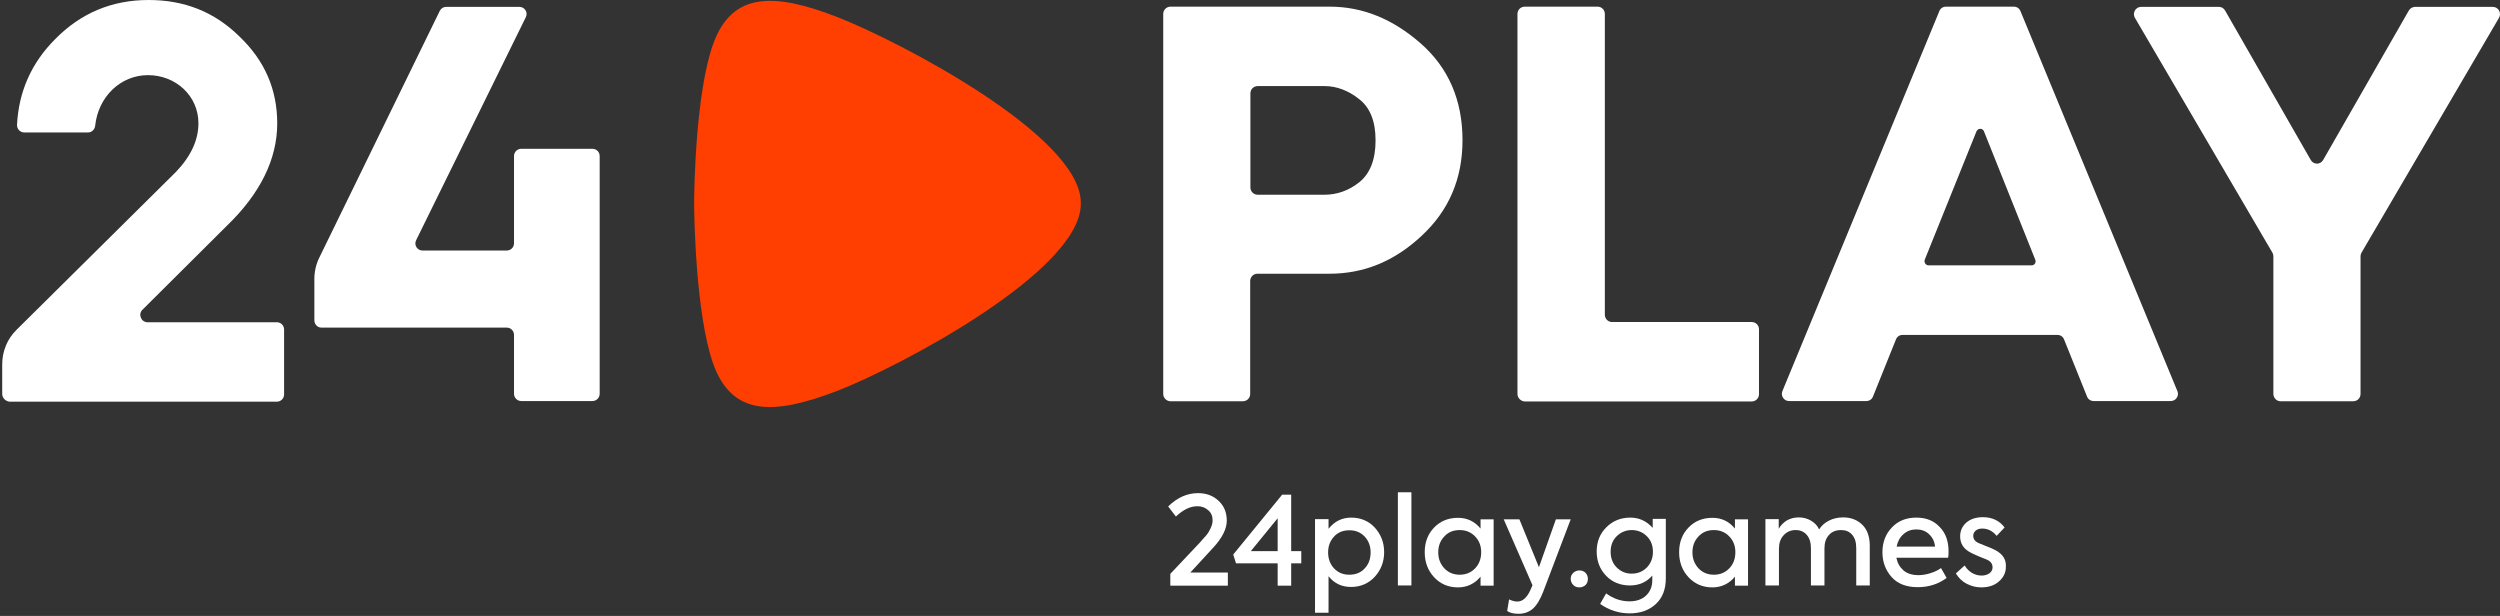 <svg width="962" height="237" viewBox="0 0 962 237" fill="none" xmlns="http://www.w3.org/2000/svg">
<rect x="0" y="0" width="962" height="237" fill="#333333" stroke="none"/>
<path d="M0.851 151.592V140.191C0.851 135.152 2.833 130.36 6.386 126.891L67.683 66.172C73.549 60.058 76.357 53.78 76.357 47.419C76.357 36.927 67.683 28.914 56.944 28.914C46.369 28.914 37.778 37.258 36.621 48.41C36.456 49.815 35.3 50.971 33.895 50.971H9.36C7.707 50.971 6.468 49.567 6.551 47.997C7.212 35.11 12.168 24.122 21.256 15.035C31.086 5.039 43.065 0 57.191 0C70.905 0 82.471 4.544 92.053 13.961C101.884 23.296 106.676 34.449 106.676 47.501C106.676 61.215 100.149 74.515 87.262 86.907L54.796 119.208C53.061 120.943 54.3 123.999 56.778 123.999H106.51C108.08 123.999 109.319 125.239 109.319 126.808V151.757C109.319 153.326 108.08 154.566 106.51 154.566H3.659C2.09 154.4 0.851 153.079 0.851 151.592Z" fill="white"/>
<path d="M120.967 123.256V107.312C120.967 104.503 121.628 101.612 122.867 99.133L169.212 4.213C169.707 3.222 170.616 2.644 171.69 2.644H199.86C201.926 2.644 203.248 4.791 202.339 6.609L160.124 92.442C159.216 94.259 160.538 96.407 162.603 96.407H194.986C196.556 96.407 197.795 95.168 197.795 93.599V60.058C197.795 58.489 199.034 57.249 200.604 57.249H227.948C229.518 57.249 230.757 58.489 230.757 60.058V151.509C230.757 153.079 229.518 154.318 227.948 154.318H200.604C199.034 154.318 197.795 153.079 197.795 151.509V128.873C197.795 127.304 196.556 126.065 194.986 126.065H123.693C122.206 126.065 120.967 124.826 120.967 123.256Z" fill="white"/>
<path d="M447.613 151.592V5.37C447.613 3.801 448.852 2.562 450.422 2.562H511.637C524.442 2.562 536.007 7.353 546.664 16.688C557.321 26.023 562.773 38.497 562.773 53.946C562.773 68.733 557.569 80.96 547.077 90.708C536.586 100.538 524.855 105.33 511.554 105.33H483.88C482.31 105.33 481.071 106.569 481.071 108.139V151.592C481.071 153.162 479.832 154.401 478.262 154.401H450.422C448.852 154.401 447.613 153.079 447.613 151.592ZM481.153 72.12C481.153 73.69 482.393 74.929 483.962 74.929H509.737C514.281 74.929 518.907 73.442 523.037 70.138C527.168 66.833 529.316 61.463 529.316 54.028C529.316 46.593 527.168 41.389 523.037 38.167C518.907 34.862 514.363 33.128 509.737 33.128H483.962C482.393 33.128 481.153 34.367 481.153 35.936V72.12Z" fill="white"/>
<path d="M583.921 151.592V5.37C583.921 3.801 585.16 2.562 586.73 2.562H614.735C616.305 2.562 617.544 3.801 617.544 5.37V121.109C617.544 122.678 618.783 123.917 620.352 123.917H674.05C675.619 123.917 676.858 125.157 676.858 126.726V151.675C676.858 153.244 675.619 154.484 674.05 154.484H586.73C585.16 154.401 583.921 153.079 583.921 151.592Z" fill="white"/>
<path d="M685.863 150.518L746.252 4.296C746.665 3.222 747.656 2.562 748.813 2.562H774.918C776.075 2.562 777.066 3.222 777.479 4.296L837.868 150.518C838.611 152.336 837.29 154.318 835.307 154.318H805.649C804.493 154.318 803.502 153.657 803.088 152.583L794.249 130.609C793.836 129.535 792.845 128.874 791.688 128.874H732.125C730.969 128.874 729.978 129.535 729.565 130.609L720.725 152.583C720.312 153.657 719.321 154.318 718.164 154.318H688.507C686.524 154.401 685.12 152.336 685.863 150.518ZM742.121 102.108H781.775C782.849 102.108 783.592 101.034 783.179 99.96L763.435 50.559C762.939 49.237 761.122 49.237 760.544 50.559L740.634 99.96C740.304 101.034 741.047 102.108 742.121 102.108Z" fill="white"/>
<path d="M874.794 151.592V98.555C874.794 98.059 874.629 97.564 874.381 97.151L821.51 6.857C820.436 5.039 821.758 2.644 823.906 2.644H853.811C854.802 2.644 855.711 3.139 856.207 4.048L889.169 61.545C890.242 63.445 892.886 63.445 893.96 61.545L926.922 4.048C927.418 3.222 928.326 2.644 929.318 2.644H959.223C961.371 2.644 962.693 4.957 961.619 6.857L908.747 97.151C908.5 97.564 908.334 98.059 908.334 98.555V151.592C908.334 153.161 907.095 154.4 905.526 154.4H877.52C876.033 154.4 874.794 153.079 874.794 151.592Z" fill="white"/>
<path d="M415.89 77.986C415.973 52.376 346.001 15.779 321.879 6.444C297.921 -2.808 281.73 -3.221 274.46 16.853C267.603 35.771 267.107 73.607 267.107 77.986C267.107 77.986 267.107 78.068 267.107 78.151C267.107 78.316 267.107 78.399 267.107 78.399C267.107 82.86 267.686 121.026 274.46 140.027C281.73 160.266 297.839 159.688 321.879 150.518C346.332 141.101 416.055 104.173 415.89 78.399C415.89 78.316 415.89 78.234 415.89 78.151C415.89 78.151 415.89 78.068 415.89 77.986Z" fill="#FE3F01"/>
<path d="M466.695 210.906C470.33 207.024 472.065 203.471 472.065 200.332C472.065 197.193 470.991 194.632 468.925 192.732C466.86 190.749 464.216 189.758 460.995 189.758C456.781 189.758 452.981 191.493 449.512 194.88L452.486 198.762C455.294 196.119 458.021 194.797 460.747 194.797C462.399 194.797 463.803 195.293 464.96 196.367C466.117 197.358 466.612 198.68 466.612 200.249C466.612 201.158 466.364 202.149 465.869 203.223C465.373 204.297 464.795 205.289 464.134 206.032L461.49 209.006L450.338 220.82V225.363H472.478V220.324H458.021L466.695 210.906Z" fill="white"/>
<path d="M496.848 190.337H493.378L474.543 213.385L475.617 216.772H491.643V225.364H496.848V216.772H500.731V212.064H496.848V190.337ZM491.643 212.064H481.317L491.643 199.424V212.064Z" fill="white"/>
<path d="M519.98 199.177C516.428 199.177 513.536 200.581 511.223 203.473V199.755H506.019V235.774H511.223V221.73C513.454 224.538 516.345 225.86 519.897 225.86C523.532 225.86 526.589 224.538 528.984 221.977C531.38 219.334 532.619 216.195 532.619 212.477C532.619 208.76 531.38 205.62 528.984 202.977C526.671 200.499 523.615 199.177 519.98 199.177ZM525.184 218.673C523.697 220.325 521.715 221.151 519.236 221.151C516.758 221.151 514.858 220.325 513.288 218.673C511.801 217.021 511.058 214.956 511.058 212.56C511.058 210.164 511.801 208.181 513.288 206.529C514.775 204.877 516.758 204.051 519.236 204.051C521.715 204.051 523.615 204.877 525.184 206.529C526.671 208.181 527.415 210.164 527.415 212.56C527.415 215.038 526.671 217.103 525.184 218.673Z" fill="white"/>
<path d="M543.109 189.428H537.904V225.281H543.109V189.428Z" fill="white"/>
<path d="M569.711 203.39C567.398 200.582 564.507 199.26 561.037 199.26C557.32 199.26 554.263 200.499 551.867 202.977C549.472 205.456 548.232 208.595 548.232 212.478C548.232 216.36 549.472 219.582 551.867 222.143C554.263 224.704 557.32 226.026 561.037 226.026C564.507 226.026 567.481 224.621 569.711 221.895V225.365H574.751V199.838H569.711V203.39ZM567.646 218.673C566.076 220.326 564.094 221.152 561.698 221.152C559.302 221.152 557.32 220.326 555.75 218.673C554.263 217.021 553.437 215.038 553.437 212.56C553.437 210.164 554.18 208.099 555.75 206.447C557.237 204.795 559.22 203.969 561.698 203.969C564.094 203.969 566.076 204.795 567.646 206.447C569.216 208.099 569.959 210.082 569.959 212.478C569.959 214.956 569.216 217.021 567.646 218.673Z" fill="white"/>
<path d="M598.707 199.837L592.181 218.259L584.663 199.837H578.633L589.703 225.199L588.877 227.099C587.555 229.99 585.903 231.477 583.837 231.477C582.929 231.477 581.937 231.229 580.698 230.651L579.955 235.112C581.029 235.855 582.516 236.186 584.333 236.186C586.481 236.186 588.381 235.525 589.868 234.203C591.355 232.881 592.677 230.651 593.833 227.677L604.408 199.837H598.707Z" fill="white"/>
<path d="M607.795 219.498C606.887 219.498 606.06 219.828 605.399 220.407C604.739 221.068 604.408 221.811 604.408 222.72C604.408 223.629 604.739 224.455 605.399 225.116C606.06 225.776 606.804 226.024 607.795 226.024C608.704 226.024 609.448 225.694 610.108 225.116C610.769 224.455 611.017 223.711 611.017 222.72C611.017 221.811 610.687 221.068 610.108 220.407C609.53 219.828 608.704 219.498 607.795 219.498Z" fill="white"/>
<path d="M635.883 203.059C633.57 200.499 630.761 199.177 627.374 199.177C623.657 199.177 620.6 200.416 618.122 202.894C615.643 205.373 614.404 208.429 614.404 212.229C614.404 215.947 615.643 219.086 618.039 221.564C620.435 224.043 623.492 225.282 627.209 225.282C630.679 225.282 633.57 224.043 635.801 221.482V223.299C635.801 225.695 634.974 227.678 633.405 229.165C631.835 230.652 629.687 231.395 627.044 231.395C623.822 231.395 620.848 230.404 618.039 228.339L615.726 232.386C619.113 234.782 622.913 236.021 627.126 236.021C631.257 236.021 634.644 234.782 637.205 232.386C639.766 229.991 641.005 226.686 641.005 222.556V199.672H635.966V203.059H635.883ZM633.735 218.343C632.166 219.912 630.266 220.738 627.87 220.738C625.557 220.738 623.657 219.912 622.087 218.343C620.518 216.773 619.774 214.708 619.774 212.312C619.774 209.916 620.518 207.934 622.087 206.364C623.657 204.794 625.639 203.968 627.87 203.968C630.183 203.968 632.166 204.794 633.735 206.364C635.305 207.934 636.048 209.916 636.048 212.395C636.048 214.79 635.222 216.773 633.735 218.343Z" fill="white"/>
<path d="M667.605 203.39C665.292 200.582 662.4 199.26 658.931 199.26C655.213 199.26 652.157 200.499 649.761 202.977C647.365 205.456 646.126 208.595 646.126 212.478C646.126 216.36 647.365 219.582 649.761 222.143C652.157 224.704 655.213 226.026 658.931 226.026C662.4 226.026 665.374 224.621 667.605 221.895V225.365H672.644V199.838H667.605V203.39ZM665.457 218.673C663.887 220.326 661.905 221.152 659.509 221.152C657.113 221.152 655.131 220.326 653.561 218.673C652.074 217.021 651.248 215.038 651.248 212.56C651.248 210.164 651.991 208.099 653.561 206.447C655.048 204.795 657.031 203.969 659.509 203.969C661.905 203.969 663.887 204.795 665.457 206.447C667.027 208.099 667.77 210.082 667.77 212.478C667.77 214.956 667.027 217.021 665.457 218.673Z" fill="white"/>
<path d="M709.24 199.093C707.258 199.093 705.44 199.506 703.788 200.332C702.136 201.158 700.896 202.315 699.988 203.719C699.327 202.232 698.253 201.158 696.849 200.332C695.444 199.506 693.875 199.093 692.14 199.093C690.487 199.093 688.918 199.506 687.596 200.249C686.274 201.075 685.2 202.149 684.457 203.471V199.754H679.335V225.281H684.54V211.154C684.54 209.006 685.118 207.271 686.357 205.949C687.596 204.628 689.083 203.967 690.983 203.967C692.801 203.967 694.205 204.628 695.279 205.867C696.353 207.106 696.849 208.841 696.849 210.989V225.281H702.053V210.989C702.053 208.841 702.631 207.106 703.788 205.867C704.944 204.545 706.514 203.967 708.414 203.967C710.232 203.967 711.636 204.545 712.71 205.784C713.784 207.023 714.28 208.676 714.28 210.906V225.281H719.484V209.997C719.484 206.61 718.575 203.884 716.675 201.984C714.775 200.084 712.297 199.093 709.24 199.093Z" fill="white"/>
<path d="M737.412 199.177C733.529 199.177 730.39 200.416 727.994 202.977C725.599 205.455 724.359 208.677 724.359 212.477C724.359 216.195 725.516 219.334 727.829 221.977C730.142 224.621 733.529 225.943 737.99 225.943C742.121 225.943 745.838 224.786 749.06 222.391L746.912 218.59C745.756 219.417 744.434 220.077 742.782 220.573C741.212 221.069 739.642 221.317 738.238 221.317C735.842 221.317 733.942 220.738 732.455 219.499C731.051 218.26 730.142 216.69 729.729 214.625H749.638C749.804 213.799 749.804 212.973 749.804 212.147C749.804 208.181 748.647 205.042 746.334 202.729C744.103 200.333 741.129 199.177 737.412 199.177ZM729.812 210.329C730.225 208.347 731.051 206.777 732.455 205.538C733.86 204.299 735.512 203.72 737.412 203.72C739.312 203.72 740.964 204.299 742.286 205.538C743.608 206.777 744.434 208.347 744.599 210.329H729.812Z" fill="white"/>
<path d="M767.729 211.649C766.986 211.236 765.829 210.741 764.094 210.08L761.451 209.006C760.046 208.427 759.303 207.436 759.303 206.197C759.303 205.371 759.633 204.71 760.212 204.214C760.79 203.719 761.616 203.388 762.69 203.388C764.92 203.388 766.738 204.297 768.307 206.197L771.364 202.975C769.381 200.332 766.573 199.01 763.02 199.01C760.459 199.01 758.311 199.671 756.659 201.075C755.09 202.479 754.264 204.214 754.264 206.362C754.264 209.171 755.585 211.236 758.311 212.641C758.724 212.888 759.798 213.384 761.533 214.128C763.186 214.788 764.26 215.202 764.59 215.367C766.077 216.028 766.738 217.019 766.738 218.341C766.738 219.249 766.325 219.993 765.581 220.571C764.755 221.15 763.764 221.48 762.525 221.48C761.286 221.48 760.046 221.15 758.89 220.489C757.733 219.828 756.742 218.836 755.998 217.597L752.611 220.654C753.685 222.389 755.007 223.711 756.742 224.619C758.477 225.528 760.377 226.024 762.359 226.024C765.168 226.024 767.481 225.28 769.216 223.71C770.951 222.223 771.86 220.323 771.86 218.093C772.025 215.284 770.621 213.136 767.729 211.649Z" fill="white"/>
</svg>
